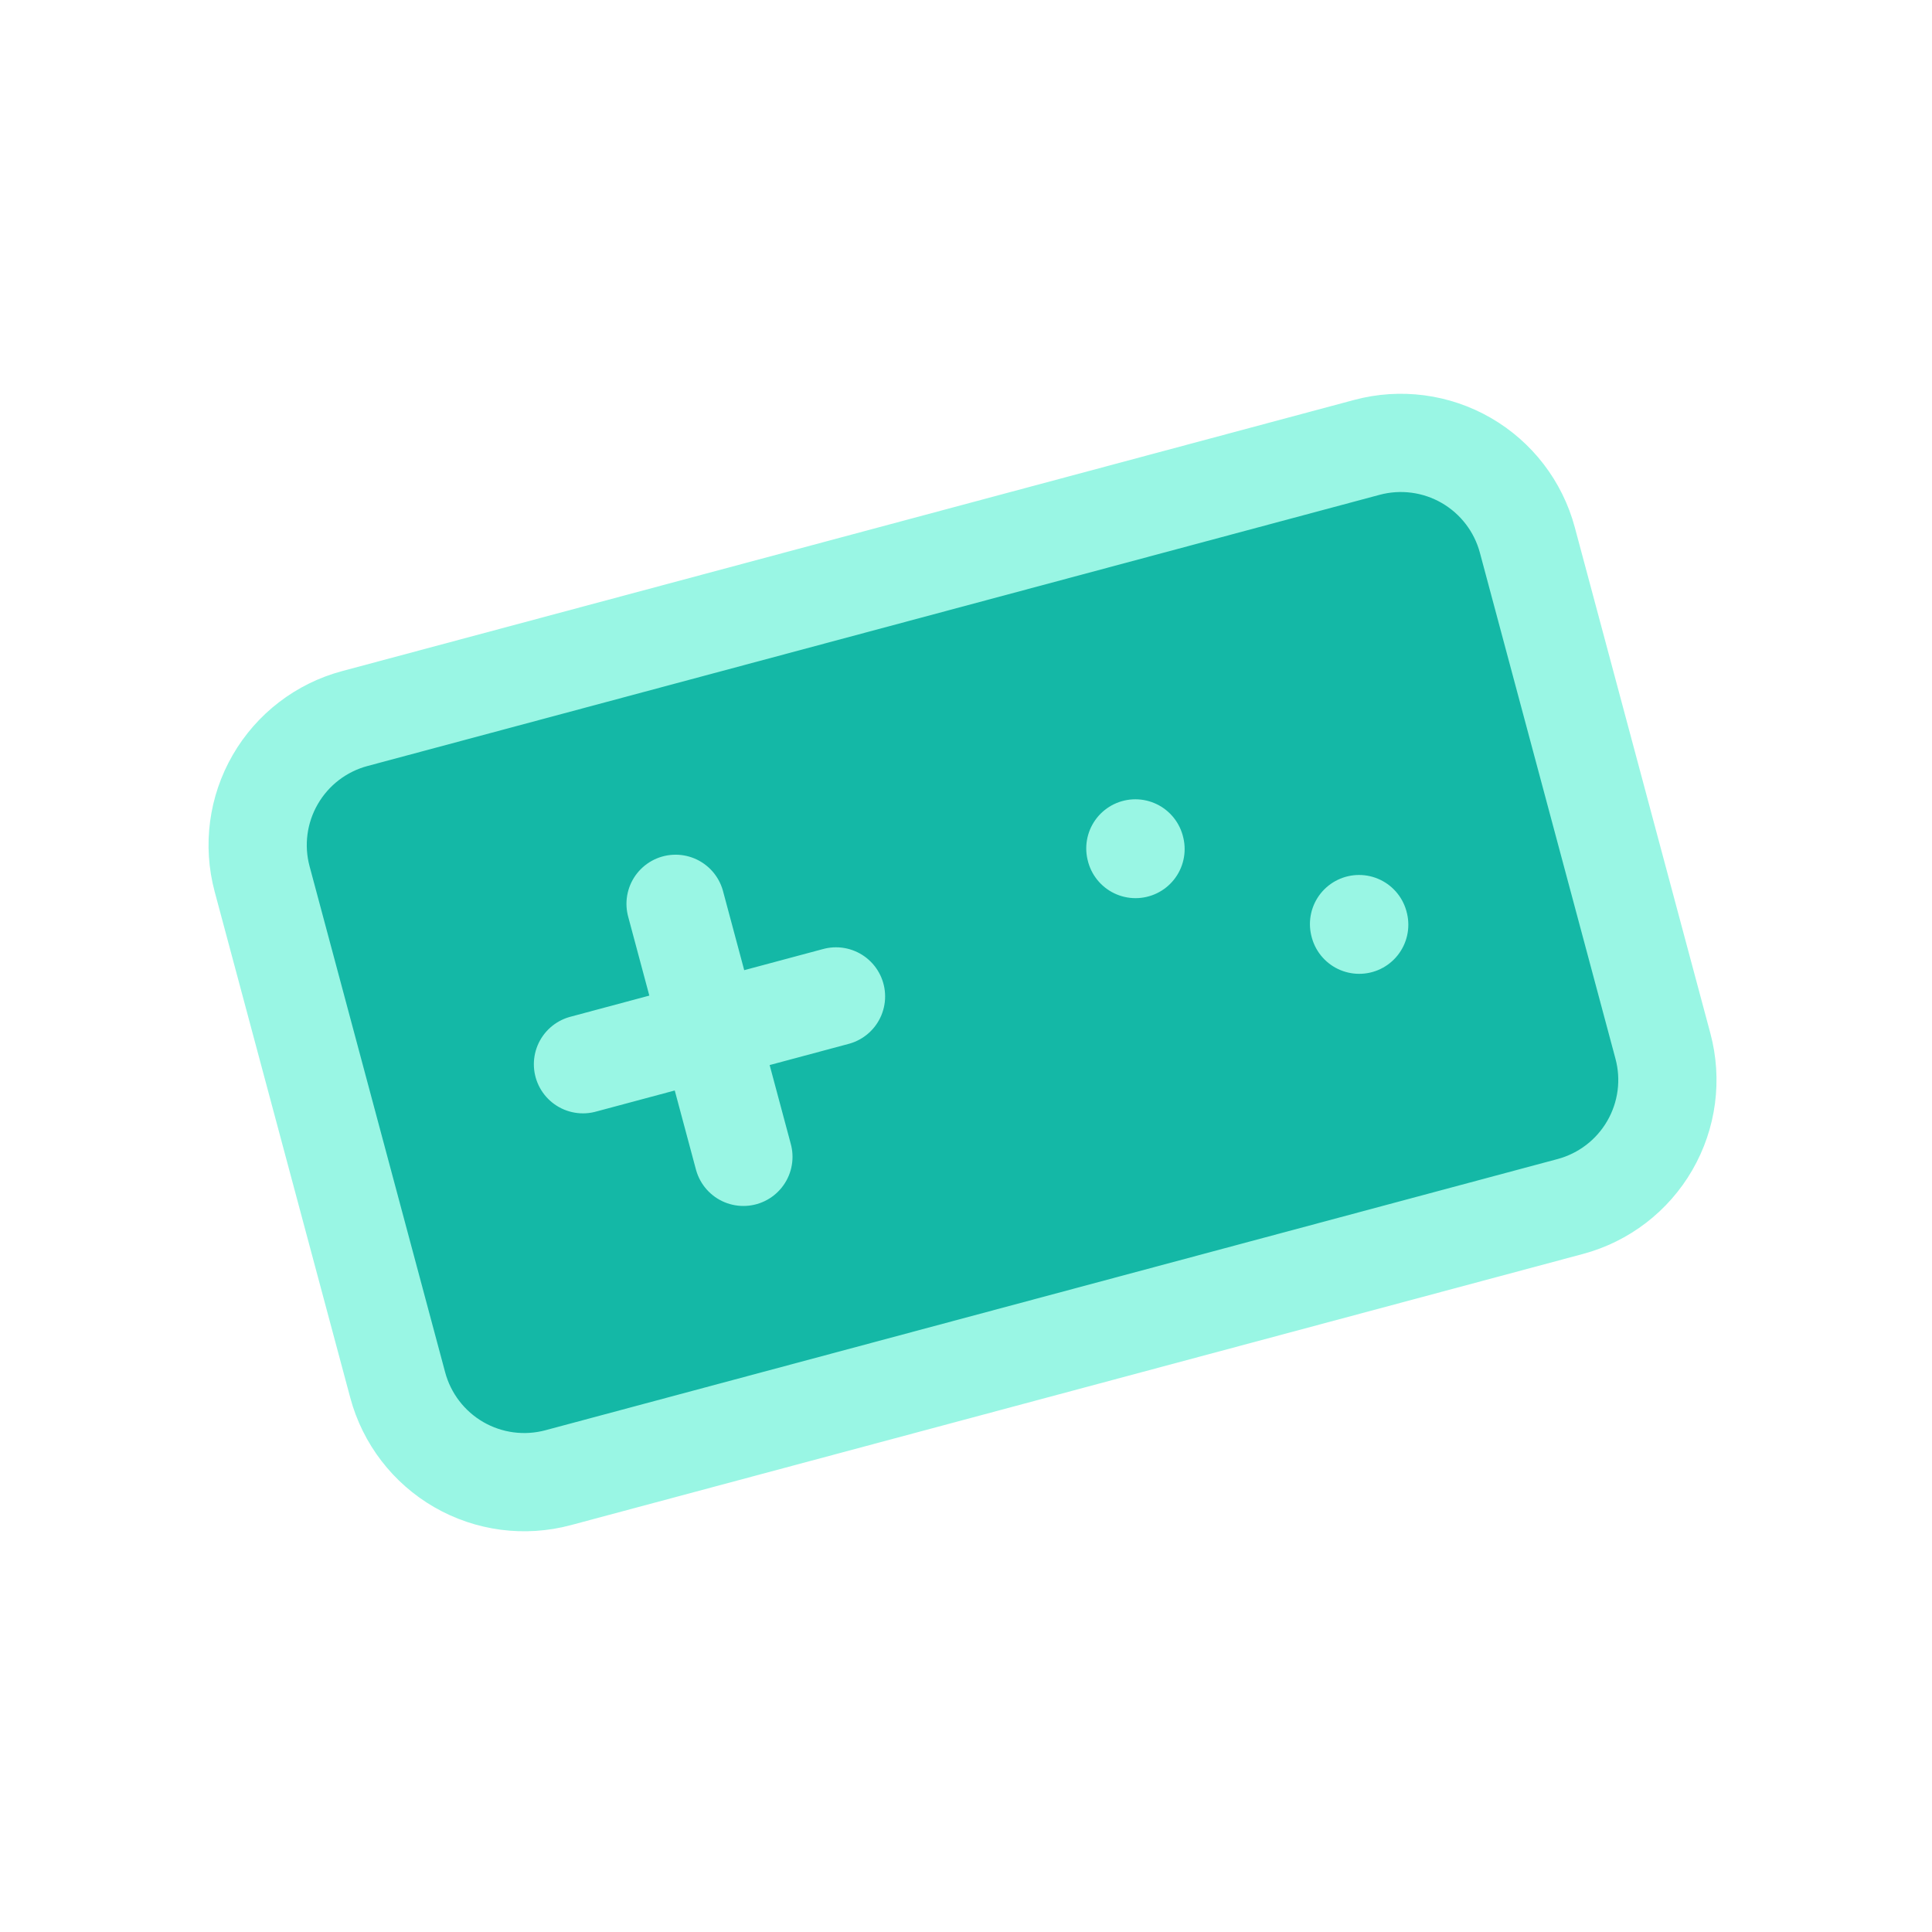 <svg width="59" height="59" viewBox="0 0 59 59" fill="none" xmlns="http://www.w3.org/2000/svg">
<g clip-path="url(#clip0_47_94)">
<path d="M8.005 26.843C7.73 25.818 7.874 24.726 8.405 23.808C8.935 22.889 9.809 22.218 10.833 21.944L41.743 13.662C42.768 13.387 43.86 13.531 44.778 14.061C45.697 14.592 46.367 15.465 46.642 16.49L50.783 31.945C51.058 32.97 50.914 34.061 50.383 34.98C49.853 35.899 48.979 36.569 47.955 36.844L17.045 45.126C16.02 45.401 14.928 45.257 14.01 44.727C13.091 44.196 12.421 43.322 12.146 42.298L8.005 26.843Z" fill="#14B8A6"/>
<path d="M17.803 32.5L25.53 30.429L17.803 32.5ZM20.631 27.601L22.702 35.328L20.631 27.601Z" fill="#14B8A6"/>
<path d="M34.672 25.909L34.677 25.928L34.672 25.909Z" fill="#14B8A6"/>
<path d="M41.503 28.22L41.508 28.239L41.503 28.22Z" fill="#14B8A6"/>
<path d="M17.803 32.5L25.53 30.429M20.631 27.601L22.702 35.328M34.672 25.909L34.677 25.928M41.503 28.22L41.508 28.239M8.005 26.843C7.73 25.818 7.874 24.726 8.405 23.808C8.935 22.889 9.809 22.218 10.833 21.944L41.743 13.662C42.768 13.387 43.86 13.531 44.778 14.061C45.697 14.592 46.367 15.465 46.642 16.49L50.783 31.945C51.058 32.97 50.914 34.061 50.383 34.98C49.853 35.899 48.979 36.569 47.955 36.844L17.045 45.126C16.02 45.401 14.928 45.257 14.01 44.727C13.091 44.196 12.421 43.322 12.146 42.298L8.005 26.843Z" stroke="#99F6E4" stroke-width="3" stroke-linecap="round" stroke-linejoin="round"/>
</g>
<defs>
<clipPath id="clip0_47_94">
<rect width="48" height="48" fill="white" transform="translate(0 12.423) rotate(-15)"/>
</clipPath>
</defs>
</svg>
